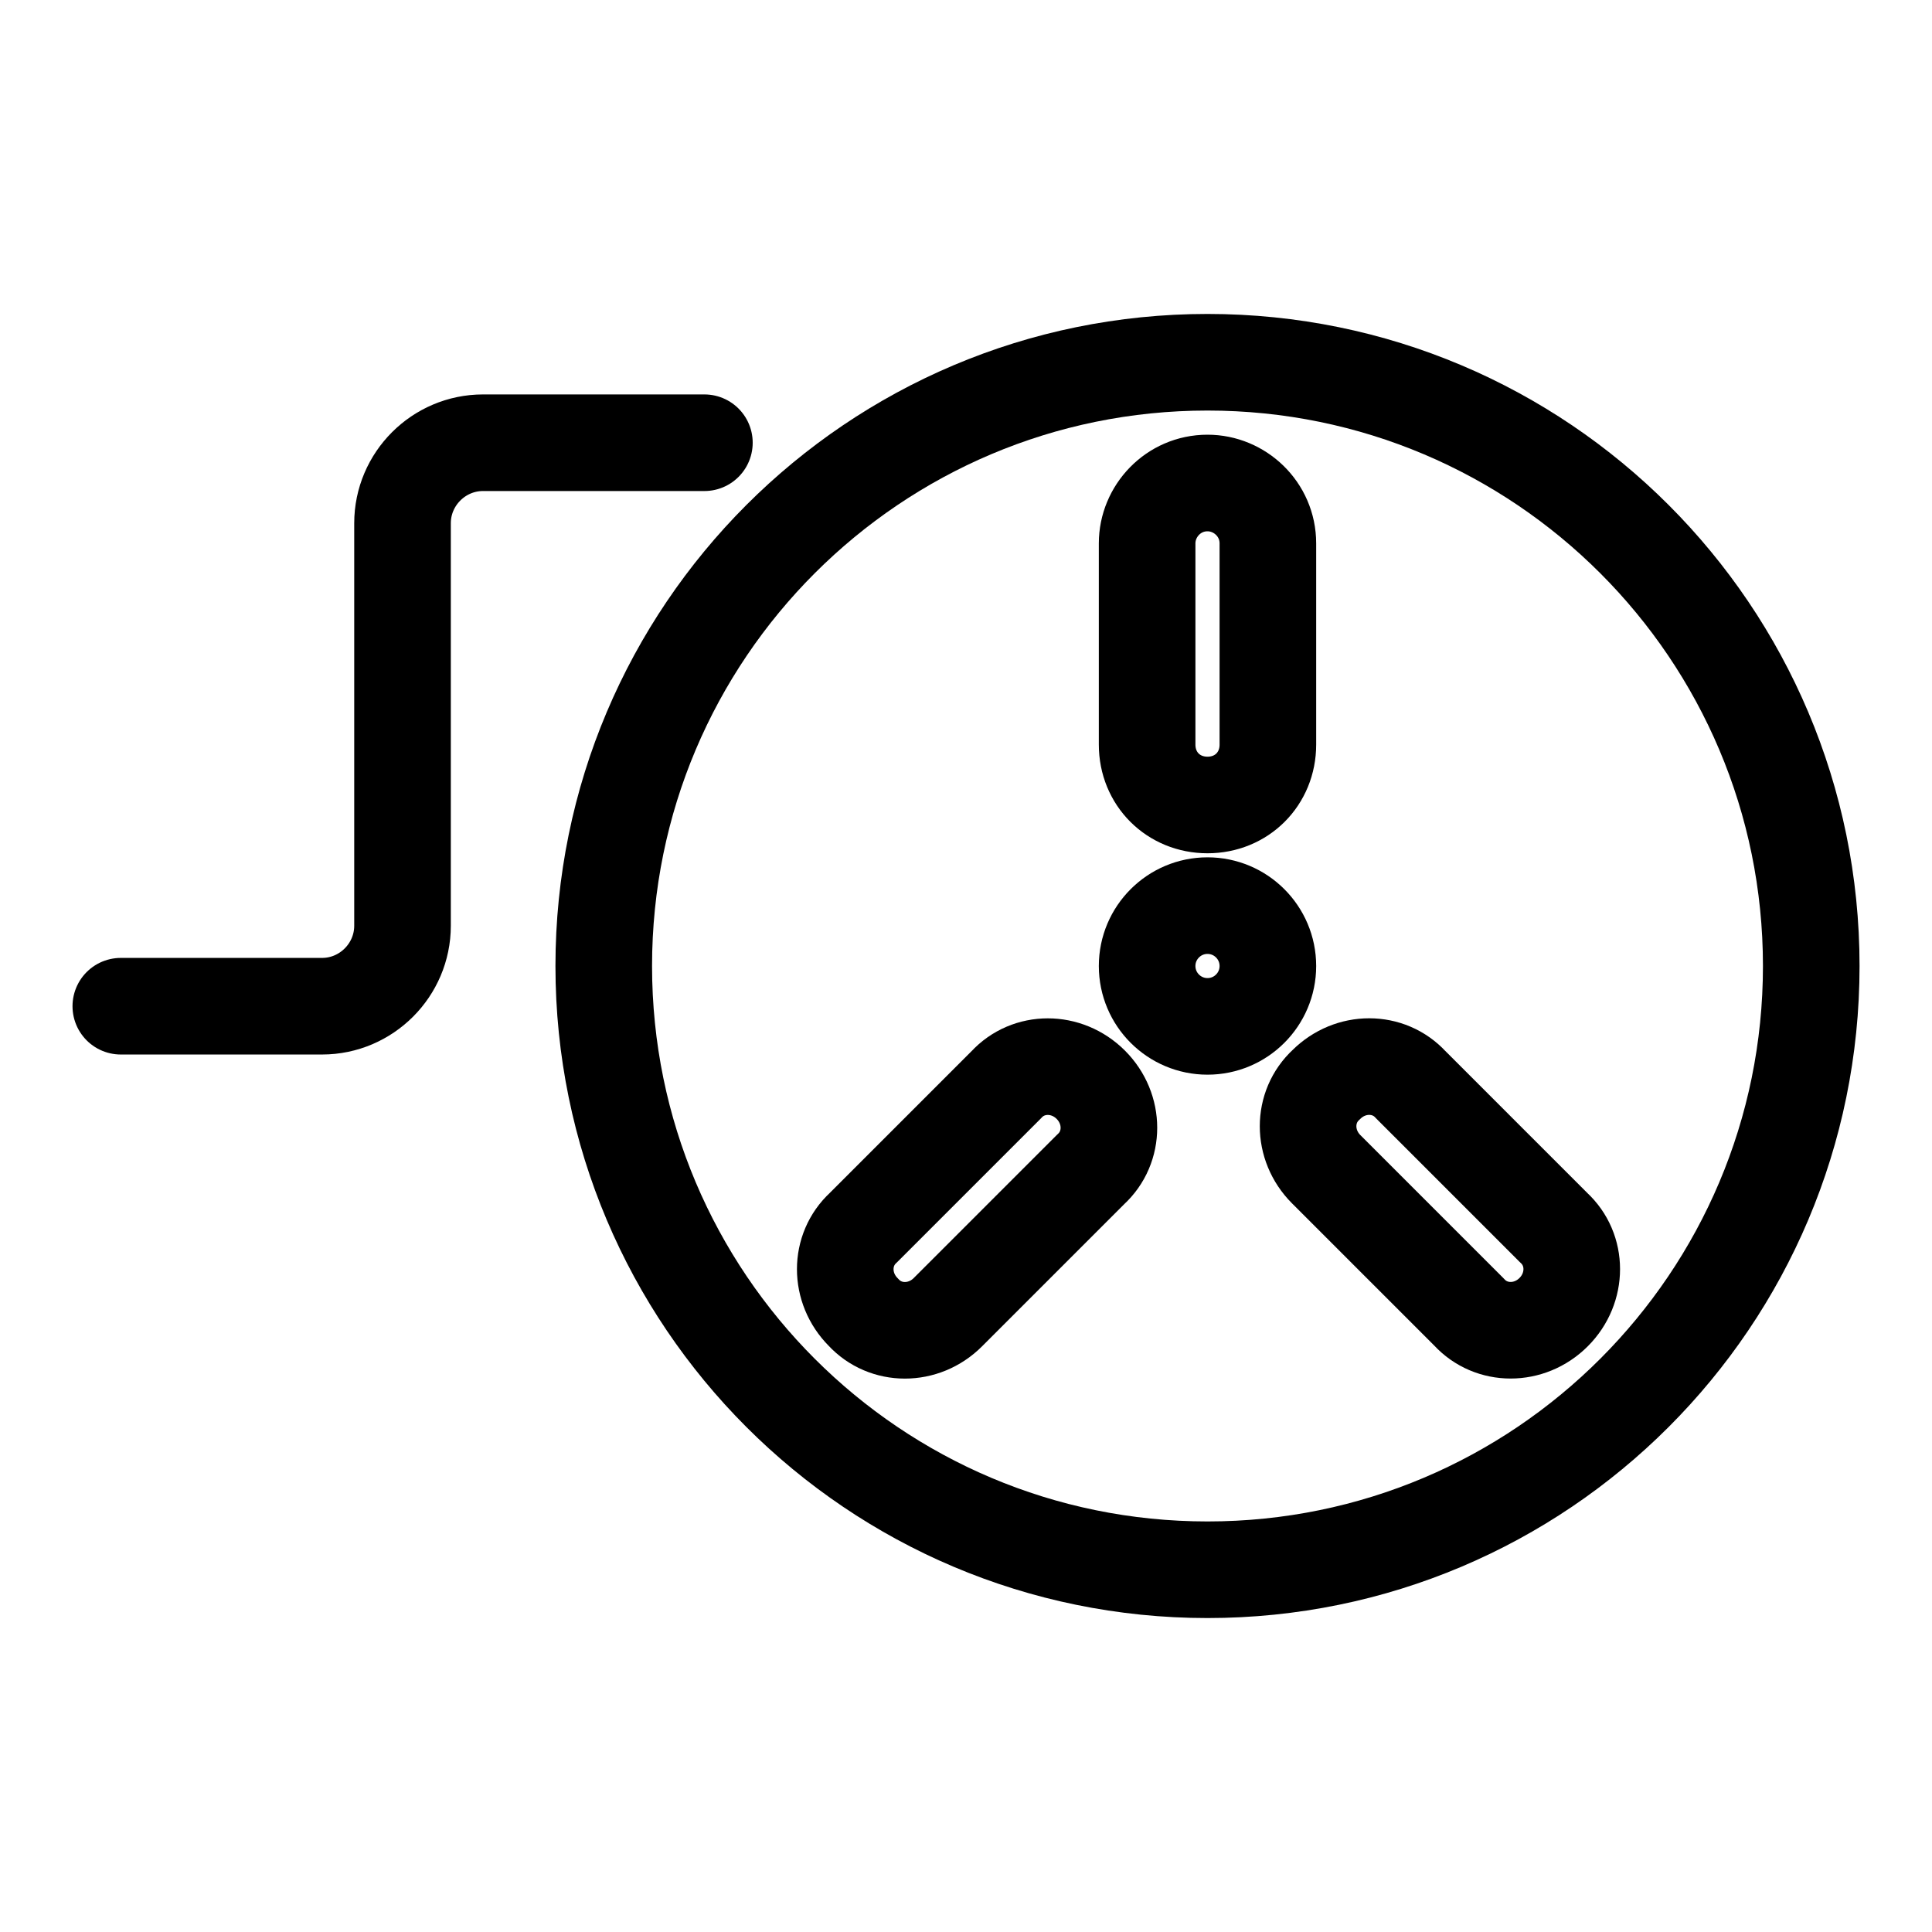 <!-- Generated by IcoMoon.io -->
<svg version="1.1" xmlns="http://www.w3.org/2000/svg" width="32" height="32" viewBox="0 0 32 32">
<path fill="none" stroke-linejoin="round" stroke-linecap="round" stroke-miterlimit="10" stroke-width="1.6" stroke="#000" d="M20 26c5.523 0 10-4.477 10-10s-4.477-10-10-10c-5.523 0-10 4.477-10 10s4.477 10 10 10z"></path>
<path fill="none" stroke-linejoin="round" stroke-linecap="round" stroke-miterlimit="10" stroke-width="1.6" stroke="#000" d="M20 17c0.552 0 1-0.448 1-1s-0.448-1-1-1c-0.552 0-1 0.448-1 1s0.448 1 1 1z"></path>
<path fill="none" stroke-linejoin="round" stroke-linecap="round" stroke-miterlimit="10" stroke-width="1.6" stroke="#000" d="M20 13.333c-0.567 0-1-0.433-1-1v-3.333c0-0.533 0.433-1 1-1 0.533 0 1 0.433 1 1v3.333c0 0.567-0.433 1-1 1z"></path>
<path fill="none" stroke-linejoin="round" stroke-linecap="round" stroke-miterlimit="10" stroke-width="1.6" stroke="#000" d="M25.733 21.733c-0.4 0.4-1.033 0.4-1.4 0l-2.367-2.367c-0.4-0.4-0.4-1.033 0-1.4 0.4-0.4 1.033-0.4 1.4 0l2.367 2.367c0.4 0.367 0.4 1 0 1.4z"></path>
<path fill="none" stroke-linejoin="round" stroke-linecap="round" stroke-miterlimit="10" stroke-width="1.6" stroke="#000" d="M18.067 17.967c0.4 0.4 0.4 1.033 0 1.4l-2.367 2.367c-0.4 0.4-1.033 0.4-1.4 0-0.4-0.4-0.4-1.033 0-1.4l2.367-2.367c0.367-0.4 1-0.4 1.4 0z"></path>
<path fill="none" stroke-linejoin="round" stroke-linecap="round" stroke-miterlimit="10" stroke-width="1.6" stroke="#000" d="M11.667 7.333h-3.667c-0.733 0-1.333 0.6-1.333 1.333v6.667c0 0.733-0.6 1.333-1.333 1.333h-3.333"></path>
</svg>
